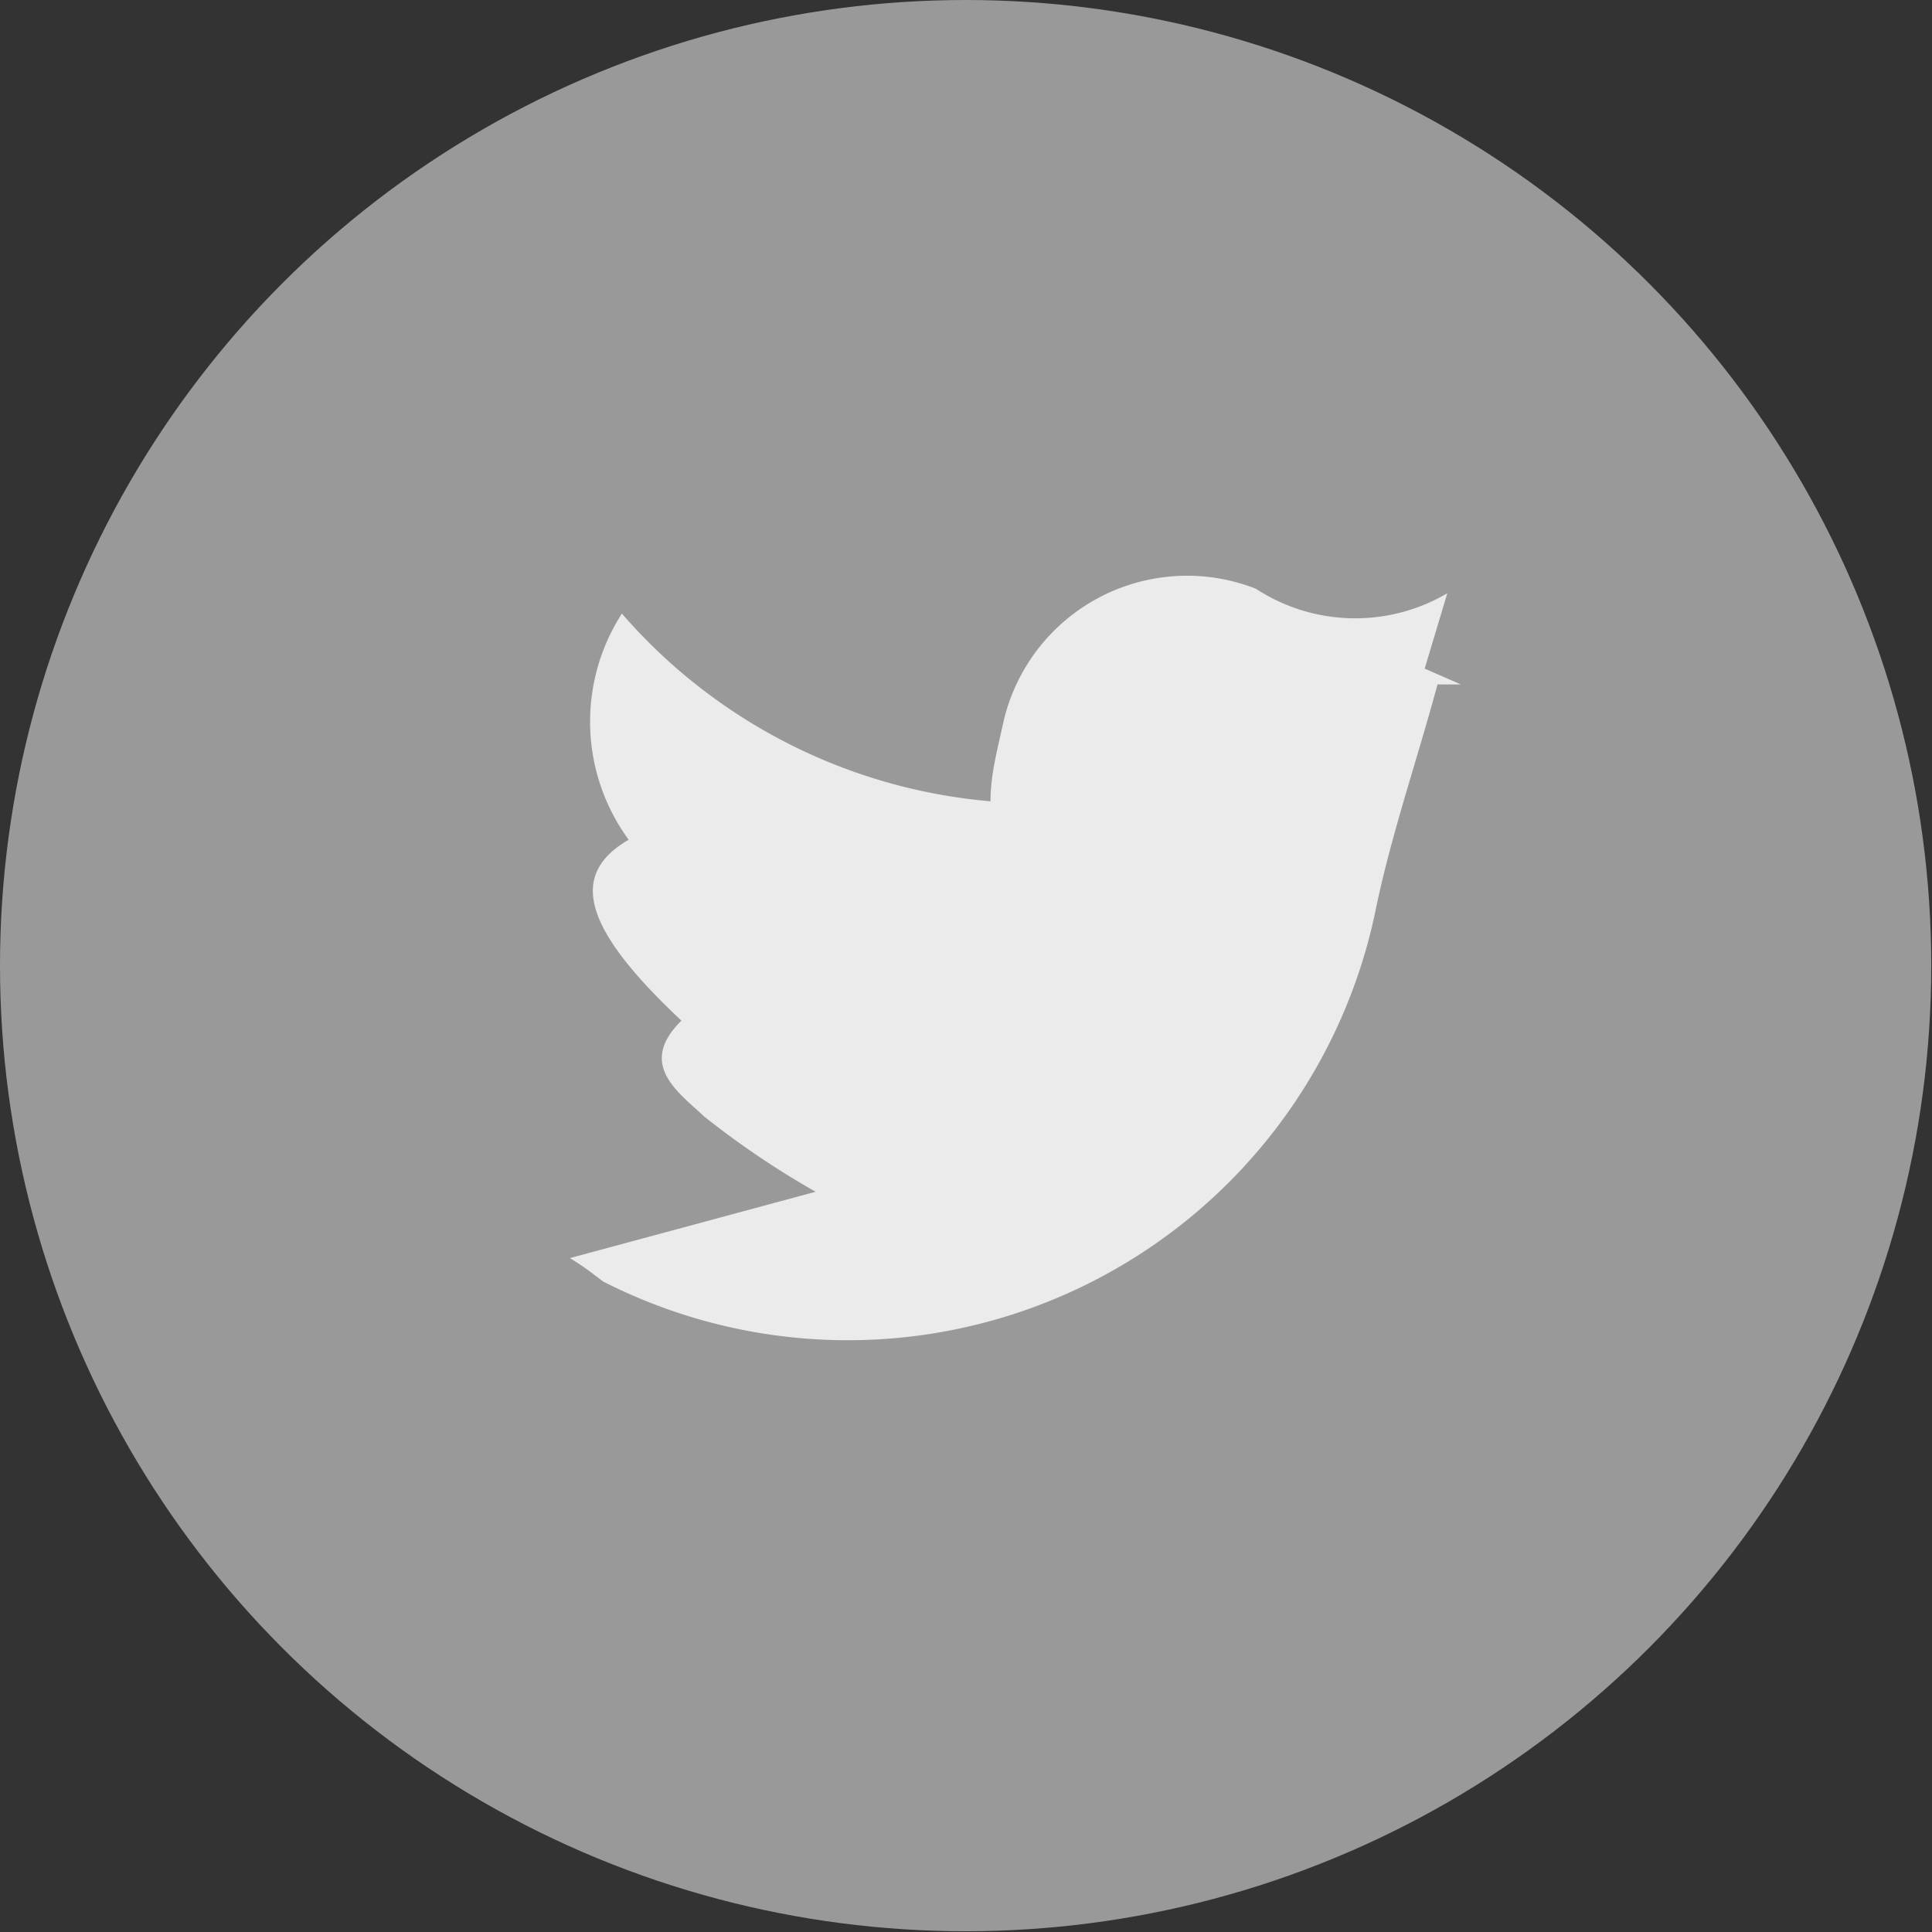 <svg xmlns="http://www.w3.org/2000/svg" viewBox="0 0 25.63 25.63"><rect x="0" y="0" width="25.63" height="25.63" fill="#333333" stroke="none"/><defs><style>.cls-1{opacity:0.5;}.cls-2,.cls-3{fill:#fff;}.cls-3{fill-rule:evenodd;opacity:0.8;}</style></defs><title>ft_tw</title><g id="Слой_2" data-name="Слой 2"><g id="Слой_1-2" data-name="Слой 1"><g class="cls-1"><circle class="cls-2" cx="12.81" cy="12.81" r="12.81"/></g><path class="cls-3" d="M7.56,16.69l3.26-.88a11.45,11.45,0,0,1-1.48-1c-.34-.32-.89-.69-.3-1.27-1.29-1.21-1.51-1.93-.7-2.4a2.65,2.65,0,0,1-.09-3,7.3,7.3,0,0,0,4.89,2.49c0-.35.09-.68.16-1a2.5,2.5,0,0,1,3.36-1.82,2.41,2.41,0,0,0,2.54.06l-.3,1,.48.21h-.31c-.27,1-.6,1.95-.81,2.94A7.15,7.15,0,0,1,8,17C7.88,16.91,7.76,16.81,7.56,16.69Z"/></g></g></svg>